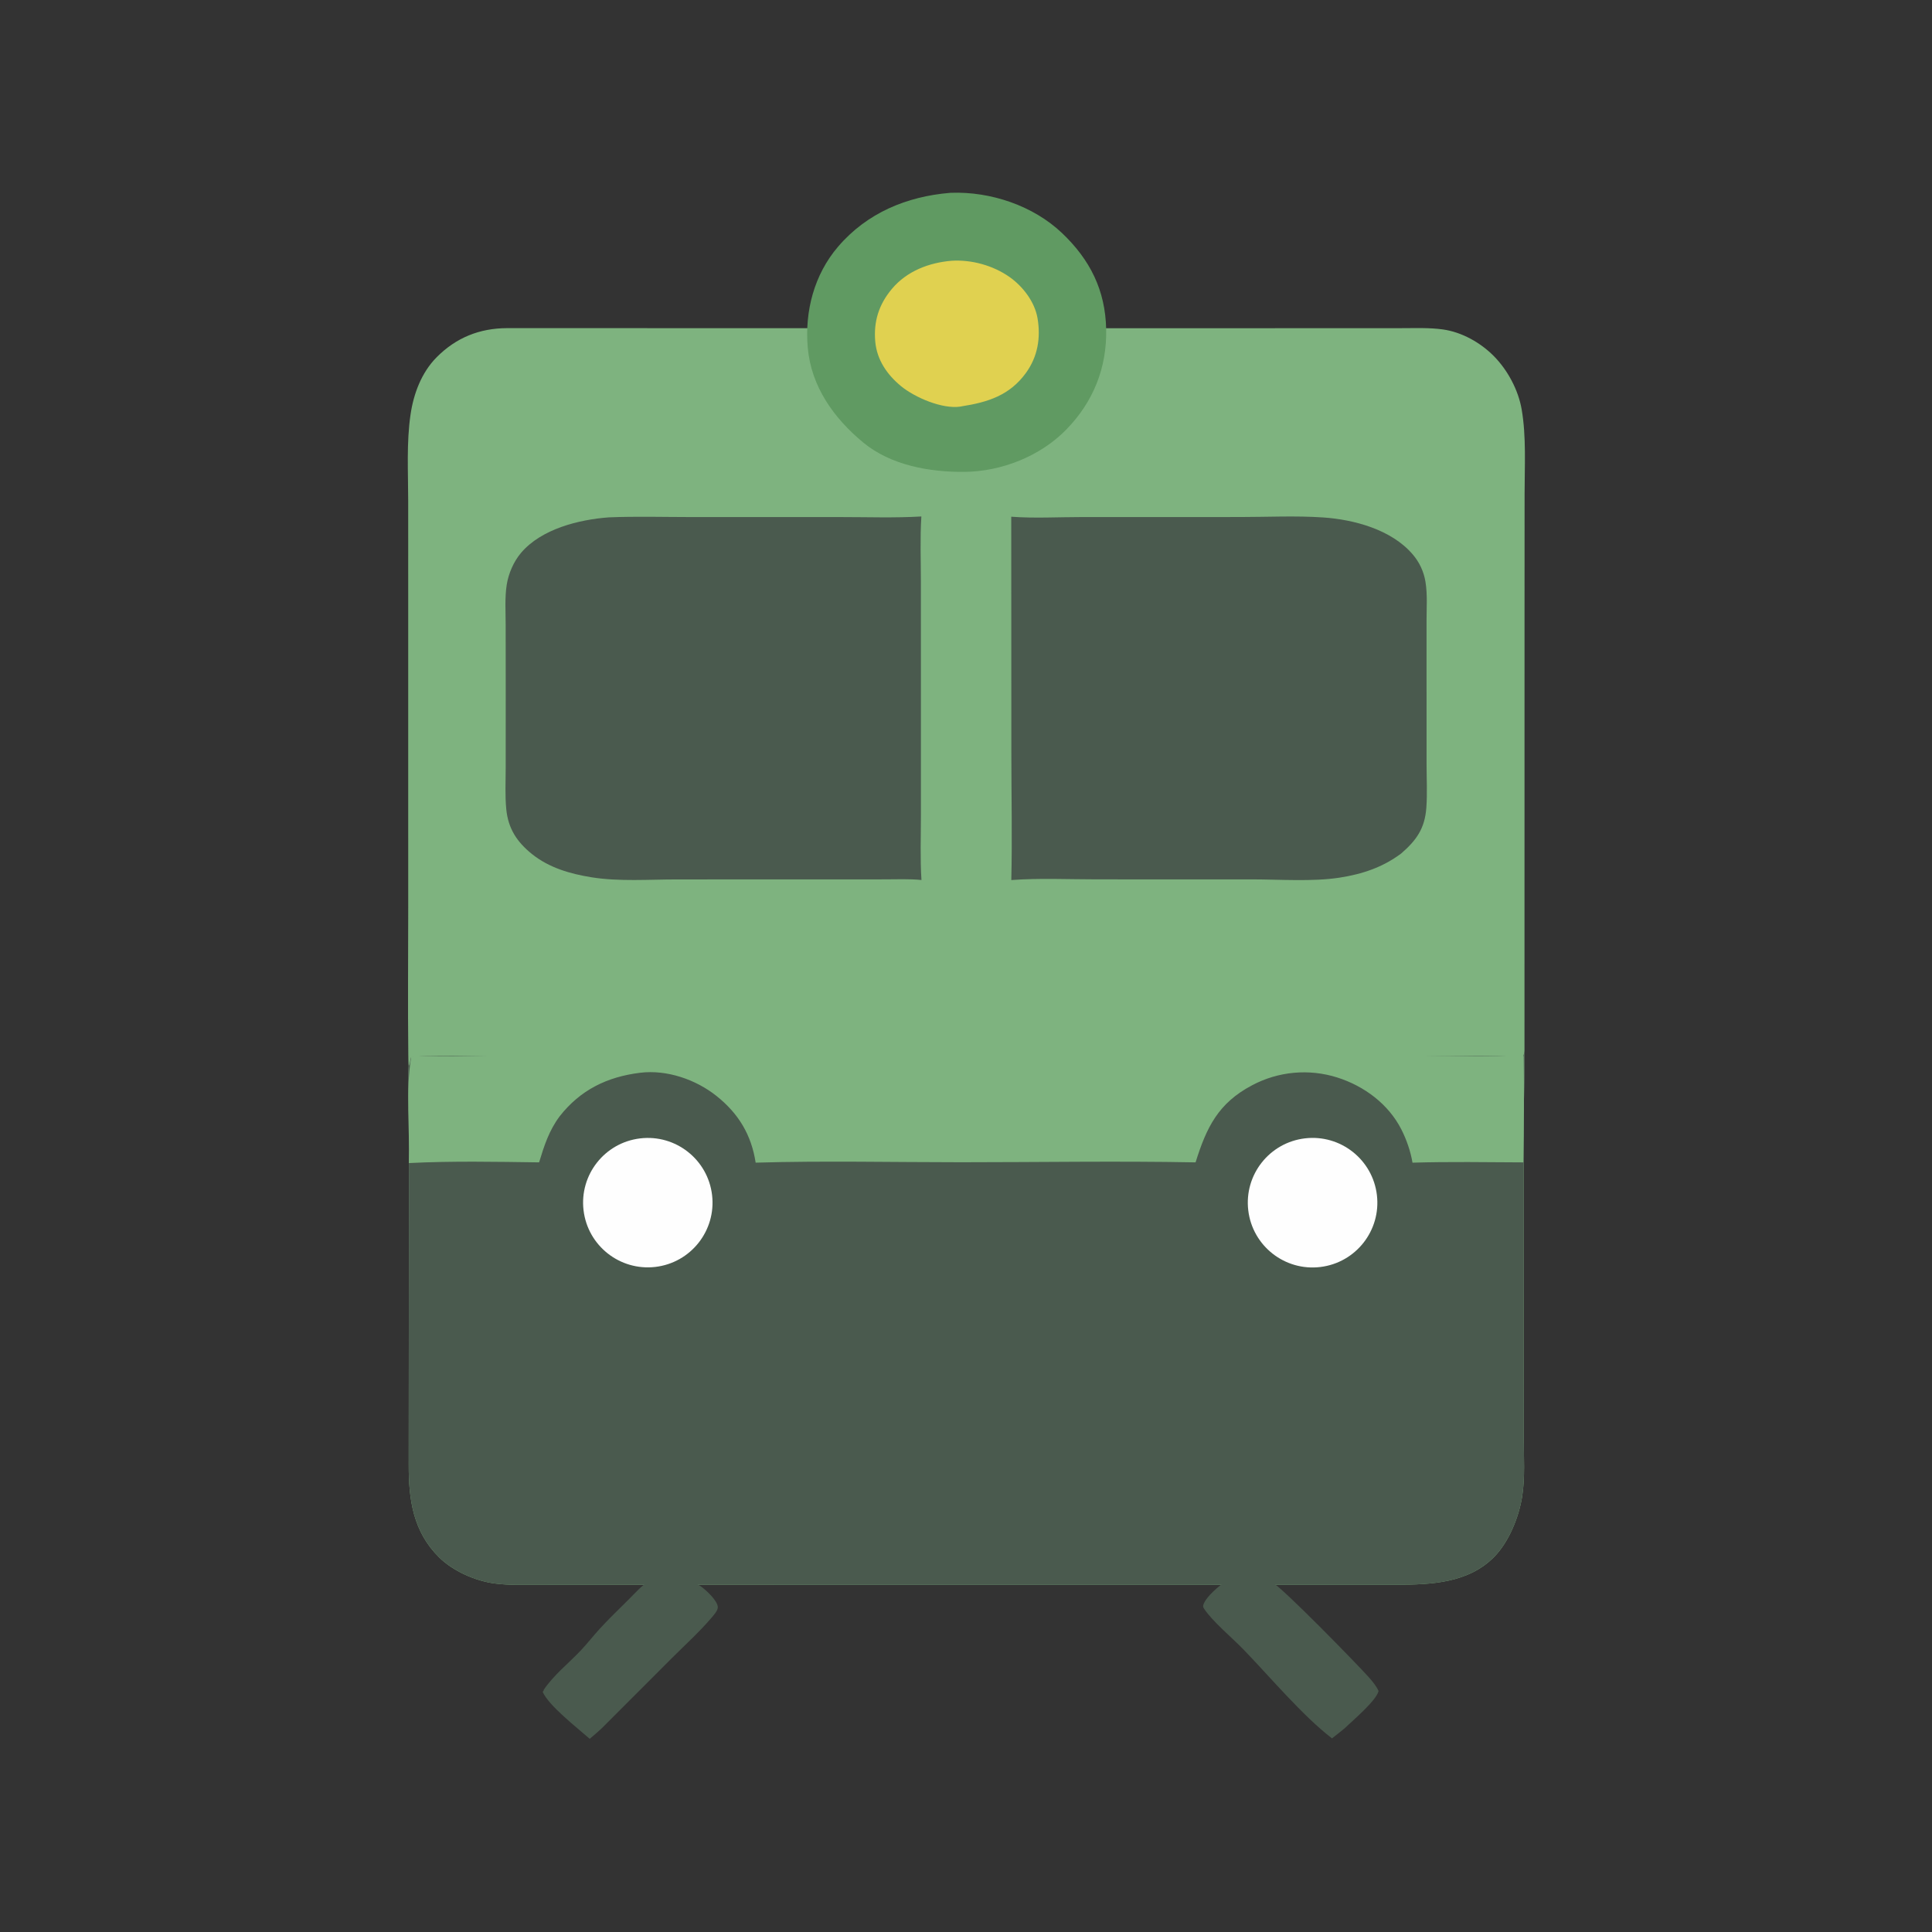 <svg xmlns="http://www.w3.org/2000/svg" viewBox="0 0 512 512" height="512.0px" width="512.0px">
<rect x="0" y="0" width="512" height="512" fill="#333333" stroke="none"/>
<path id="" fill="#7eb37f" fill-opacity="1.0" stroke="#000000" stroke-width="0.0" stroke-opacity="1.0" stroke-linecap="round" stroke-linejoin="round"  filling="0" d="M108.282 282.512 C108.236 281.55 108.21 280.59 108.205 279.627 C108.054 266.585 108.183 253.53 108.183 240.485 L108.18 166.797 L108.174 132.637 C108.166 125.132 107.707 117.319 108.793 109.881 C109.602 104.335 111.701 98.728 115.707 94.684 C120.882 89.461 127.11 86.986 134.375 86.959 L306.058 86.986 L356.725 86.974 L371.685 86.965 C375.228 86.964 378.86 86.812 382.375 87.303 C387.375 88.002 392.322 90.774 395.855 94.342 C399.545 98.067 402.373 103.342 403.262 108.519 C404.505 115.752 404.035 123.527 404.033 130.851 L404.017 163.119 L404.005 278.39 C404.072 284.863 403.805 291.348 403.793 297.825 L403.785 354.535 L403.808 380.78 C403.81 386.03 404.21 391.645 403.35 396.825 C402.452 402.223 399.848 408.642 395.967 412.592 C389.188 419.495 379.325 419.957 370.315 419.967 L205.327 419.97 L157.015 419.985 L142.304 420 C138.579 420.002 134.781 420.12 131.082 419.635 C125.97 418.962 120.08 416.373 116.387 412.73 C109.497 405.93 108.297 397.483 108.312 388.252 L108.37 314.442 L108.332 292.983 C108.312 289.577 107.98 285.89 108.282 282.512 Z"></path>
<path id="" fill="#4a5a4e" fill-opacity="1.0" stroke="#000000" stroke-width="0.0" stroke-opacity="1.0" stroke-linecap="round" stroke-linejoin="round"  filling="0" d="M108.282 282.512 C108.724 281.92 108.671 280.92 108.932 280.202 C111.322 279.507 127.967 279.995 131.889 279.995 L199.669 279.993 L336.293 279.99 L377.832 279.957 C386.295 279.93 395.048 279.525 403.48 280.205 C403.875 279.74 403.887 278.99 404.005 278.39 C404.072 284.863 403.805 291.348 403.793 297.825 L403.785 354.535 L403.808 380.78 C403.81 386.03 404.21 391.645 403.35 396.825 C402.452 402.223 399.848 408.642 395.967 412.592 C389.188 419.495 379.325 419.957 370.315 419.967 L205.327 419.97 L157.015 419.985 L142.304 420 C138.579 420.002 134.781 420.12 131.082 419.635 C125.97 418.962 120.08 416.373 116.387 412.73 C109.497 405.93 108.297 397.483 108.312 388.252 L108.37 314.442 L108.332 292.983 C108.312 289.577 107.98 285.89 108.282 282.512 Z"></path>
<path id="" fill="#7eb37f" fill-opacity="1.0" stroke="#000000" stroke-width="0.0" stroke-opacity="1.0" stroke-linecap="round" stroke-linejoin="round"  filling="0" d="M398.748 279.882 C400.428 279.817 402.12 279.855 403.8 279.853 C403.92 289.283 403.885 298.613 403.688 308.043 C393.918 307.995 384.092 307.83 374.325 308.12 C373.835 305.15 372.745 302.002 371.38 299.32 C367.955 292.58 361.525 287.817 354.42 285.555 C346.908 283.168 338.75 283.913 331.795 287.623 C322.84 292.35 319.73 298.77 316.84 308.04 C296.173 307.65 275.43 308.007 254.752 308.007 C236.619 308.007 218.378 307.59 200.257 308.115 C199.125 300.745 195.729 295.11 189.897 290.457 C184.398 286.07 176.719 283.43 169.676 284.29 C160.892 285.363 153.799 288.84 148.307 295.845 C145.5 299.61 144.223 303.59 142.868 308.04 C131.433 307.882 119.764 307.65 108.348 308.225 C108.607 298.822 107.453 289.35 108.977 279.998 C112.467 279.788 116.037 279.93 119.537 279.933 L138.666 279.942 L197.073 279.942 L398.748 279.882 Z"></path>
<path id="" fill="#609a62" fill-opacity="1.0" stroke="#000000" stroke-width="0.0" stroke-opacity="1.0" stroke-linecap="round" stroke-linejoin="round"  filling="0" d="M251.812 51.104 C251.882 51.1 251.952 51.094 252.023 51.092 C262.515 50.716 273.817 54.498 281.465 61.779 C288.895 68.853 292.933 76.927 293.147 87.254 C293.358 97.485 289.723 106.52 282.567 113.85 C275.665 120.924 265.408 124.945 255.615 125.054 C246.35 125.129 236.065 123.329 228.713 117.231 C220.94 110.785 214.962 102.421 214.064 92.107 C213.226 82.484 215.754 72.77 222.117 65.347 C229.755 56.435 240.28 52.053 251.812 51.104 Z"></path>
<path id="" fill="#4a5a4e" fill-opacity="1.0" stroke="#000000" stroke-width="0.0" stroke-opacity="1.0" stroke-linecap="round" stroke-linejoin="round"  filling="0" d="M267.99 136.934 C274.082 137.392 280.473 137.025 286.59 137.025 L328.548 137.018 C335.85 137.017 343.358 136.635 350.635 137.129 C358.873 137.689 368.74 140.352 374.34 146.872 C376.135 148.939 377.322 151.464 377.762 154.166 C378.315 157.52 378.048 161.093 378.048 164.484 L378.05 180.516 L378.055 202.535 C378.058 206.35 378.272 210.285 377.993 214.082 C377.585 219.603 375.335 222.715 371.298 226.21 C366.363 229.876 361.048 231.643 354.998 232.586 C347.928 233.688 339.085 233.051 331.793 233.044 L290.697 233.042 C283.192 233.044 275.48 232.666 268.005 233.224 C268.275 222.109 268.02 210.92 268.02 199.797 L267.99 136.934 Z"></path>
<path id="" fill="#4a5a4e" fill-opacity="1.0" stroke="#000000" stroke-width="0.0" stroke-opacity="1.0" stroke-linecap="round" stroke-linejoin="round"  filling="0" d="M161.38 137.104 C168.654 136.808 175.993 137.025 183.276 137.027 L222.943 137.028 C229.99 137.026 237.141 137.285 244.172 136.869 C243.804 142.589 244.046 148.438 244.046 154.175 L244.055 185.178 L244.055 216.033 C244.055 221.731 243.83 227.531 244.198 233.211 C240.995 232.884 237.661 233.043 234.44 233.042 L217.787 233.048 L179.352 233.058 C171.982 233.059 164.064 233.654 156.796 232.496 C151.092 231.588 145.498 229.97 140.938 226.3 C136.994 223.126 134.673 219.571 134.17 214.472 C133.815 210.875 134.014 207.118 134.016 203.5 L134.024 183.793 L134.008 165.544 C134.007 162.099 133.752 158.365 134.287 154.963 C134.755 151.994 136.115 148.84 138.059 146.54 C143.449 140.161 153.436 137.686 161.38 137.104 Z"></path>
<path id="" fill="#e0d150" fill-opacity="1.0" stroke="#000000" stroke-width="0.0" stroke-opacity="1.0" stroke-linecap="round" stroke-linejoin="round"  filling="0" d="M252.21 69.1 C257.488 68.775 263.19 70.352 267.52 73.396 C271.072 75.892 274.228 80.006 274.96 84.347 C275.835 89.552 275.01 94.505 271.897 98.812 C267.6 104.763 261.795 106.6 254.857 107.68 C254.732 107.705 254.61 107.736 254.485 107.755 C249.684 108.455 242.45 105.344 238.782 102.332 C235.123 99.326 232.396 95.39 231.957 90.573 C231.469 85.226 232.893 80.706 236.344 76.579 C240.303 71.844 246.197 69.6 252.21 69.1 Z"></path>
<path id="" fill="#fefefe" fill-opacity="1.0" stroke="#000000" stroke-width="0.0" stroke-opacity="1.0" stroke-linecap="round" stroke-linejoin="round"  filling="0" d="M345.84 301.675 C355.245 300.57 363.77 307.285 364.892 316.688 C366.017 326.09 359.315 334.627 349.915 335.767 C340.493 336.913 331.928 330.19 330.803 320.762 C329.675 311.337 336.413 302.785 345.84 301.675 Z"></path>
<path id="" fill="#fefefe" fill-opacity="1.0" stroke="#000000" stroke-width="0.0" stroke-opacity="1.0" stroke-linecap="round" stroke-linejoin="round"  filling="0" d="M169.63 301.688 C179.047 300.555 187.594 307.283 188.708 316.7 C189.821 326.12 183.077 334.655 173.656 335.75 C164.261 336.84 155.755 330.12 154.645 320.728 C153.535 311.332 160.239 302.815 169.63 301.688 Z"></path>
<path id="" fill="#4a5a4e" fill-opacity="1.0" stroke="#000000" stroke-width="0.0" stroke-opacity="1.0" stroke-linecap="round" stroke-linejoin="round"  filling="0" d="M171.917 419.025 C175.854 418.71 182.518 418.055 185.817 420.46 C187.208 421.473 190.098 424.142 190.227 425.87 C190.298 426.82 189.019 428.183 188.417 428.885 C185.275 432.55 181.566 435.908 178.147 439.322 L159.425 458.058 C158.41 459.01 157.343 459.902 156.282 460.803 C153.049 457.945 145.36 451.998 143.805 448.335 L144.172 447.965 L143.979 448.002 C146.57 444.02 150.686 440.808 153.952 437.348 C155.673 435.522 157.207 433.533 158.899 431.683 C161.367 428.983 164.043 426.43 166.634 423.845 C168.296 422.188 169.945 420.308 171.917 419.025 Z"></path>
<path id="" fill="#4a5a4e" fill-opacity="1.0" stroke="#000000" stroke-width="0.0" stroke-opacity="1.0" stroke-linecap="round" stroke-linejoin="round"  filling="0" d="M324.923 419.038 C327.723 418.835 334.473 418.358 337 419.26 C339.235 420.058 359.882 441.26 362.68 444.413 C363.685 445.543 364.71 446.752 365.335 448.14 C364.73 450.717 358.33 456.098 356.267 458.08 C355.188 458.967 354.095 459.835 352.988 460.685 C345.058 454.57 336.572 444.39 329.47 437.065 C326.525 434.03 321.308 429.685 319.115 426.355 C318.832 425.925 318.757 425.73 318.935 425.195 C319.623 423.135 323.14 420.158 324.923 419.038 Z"></path>
</svg>